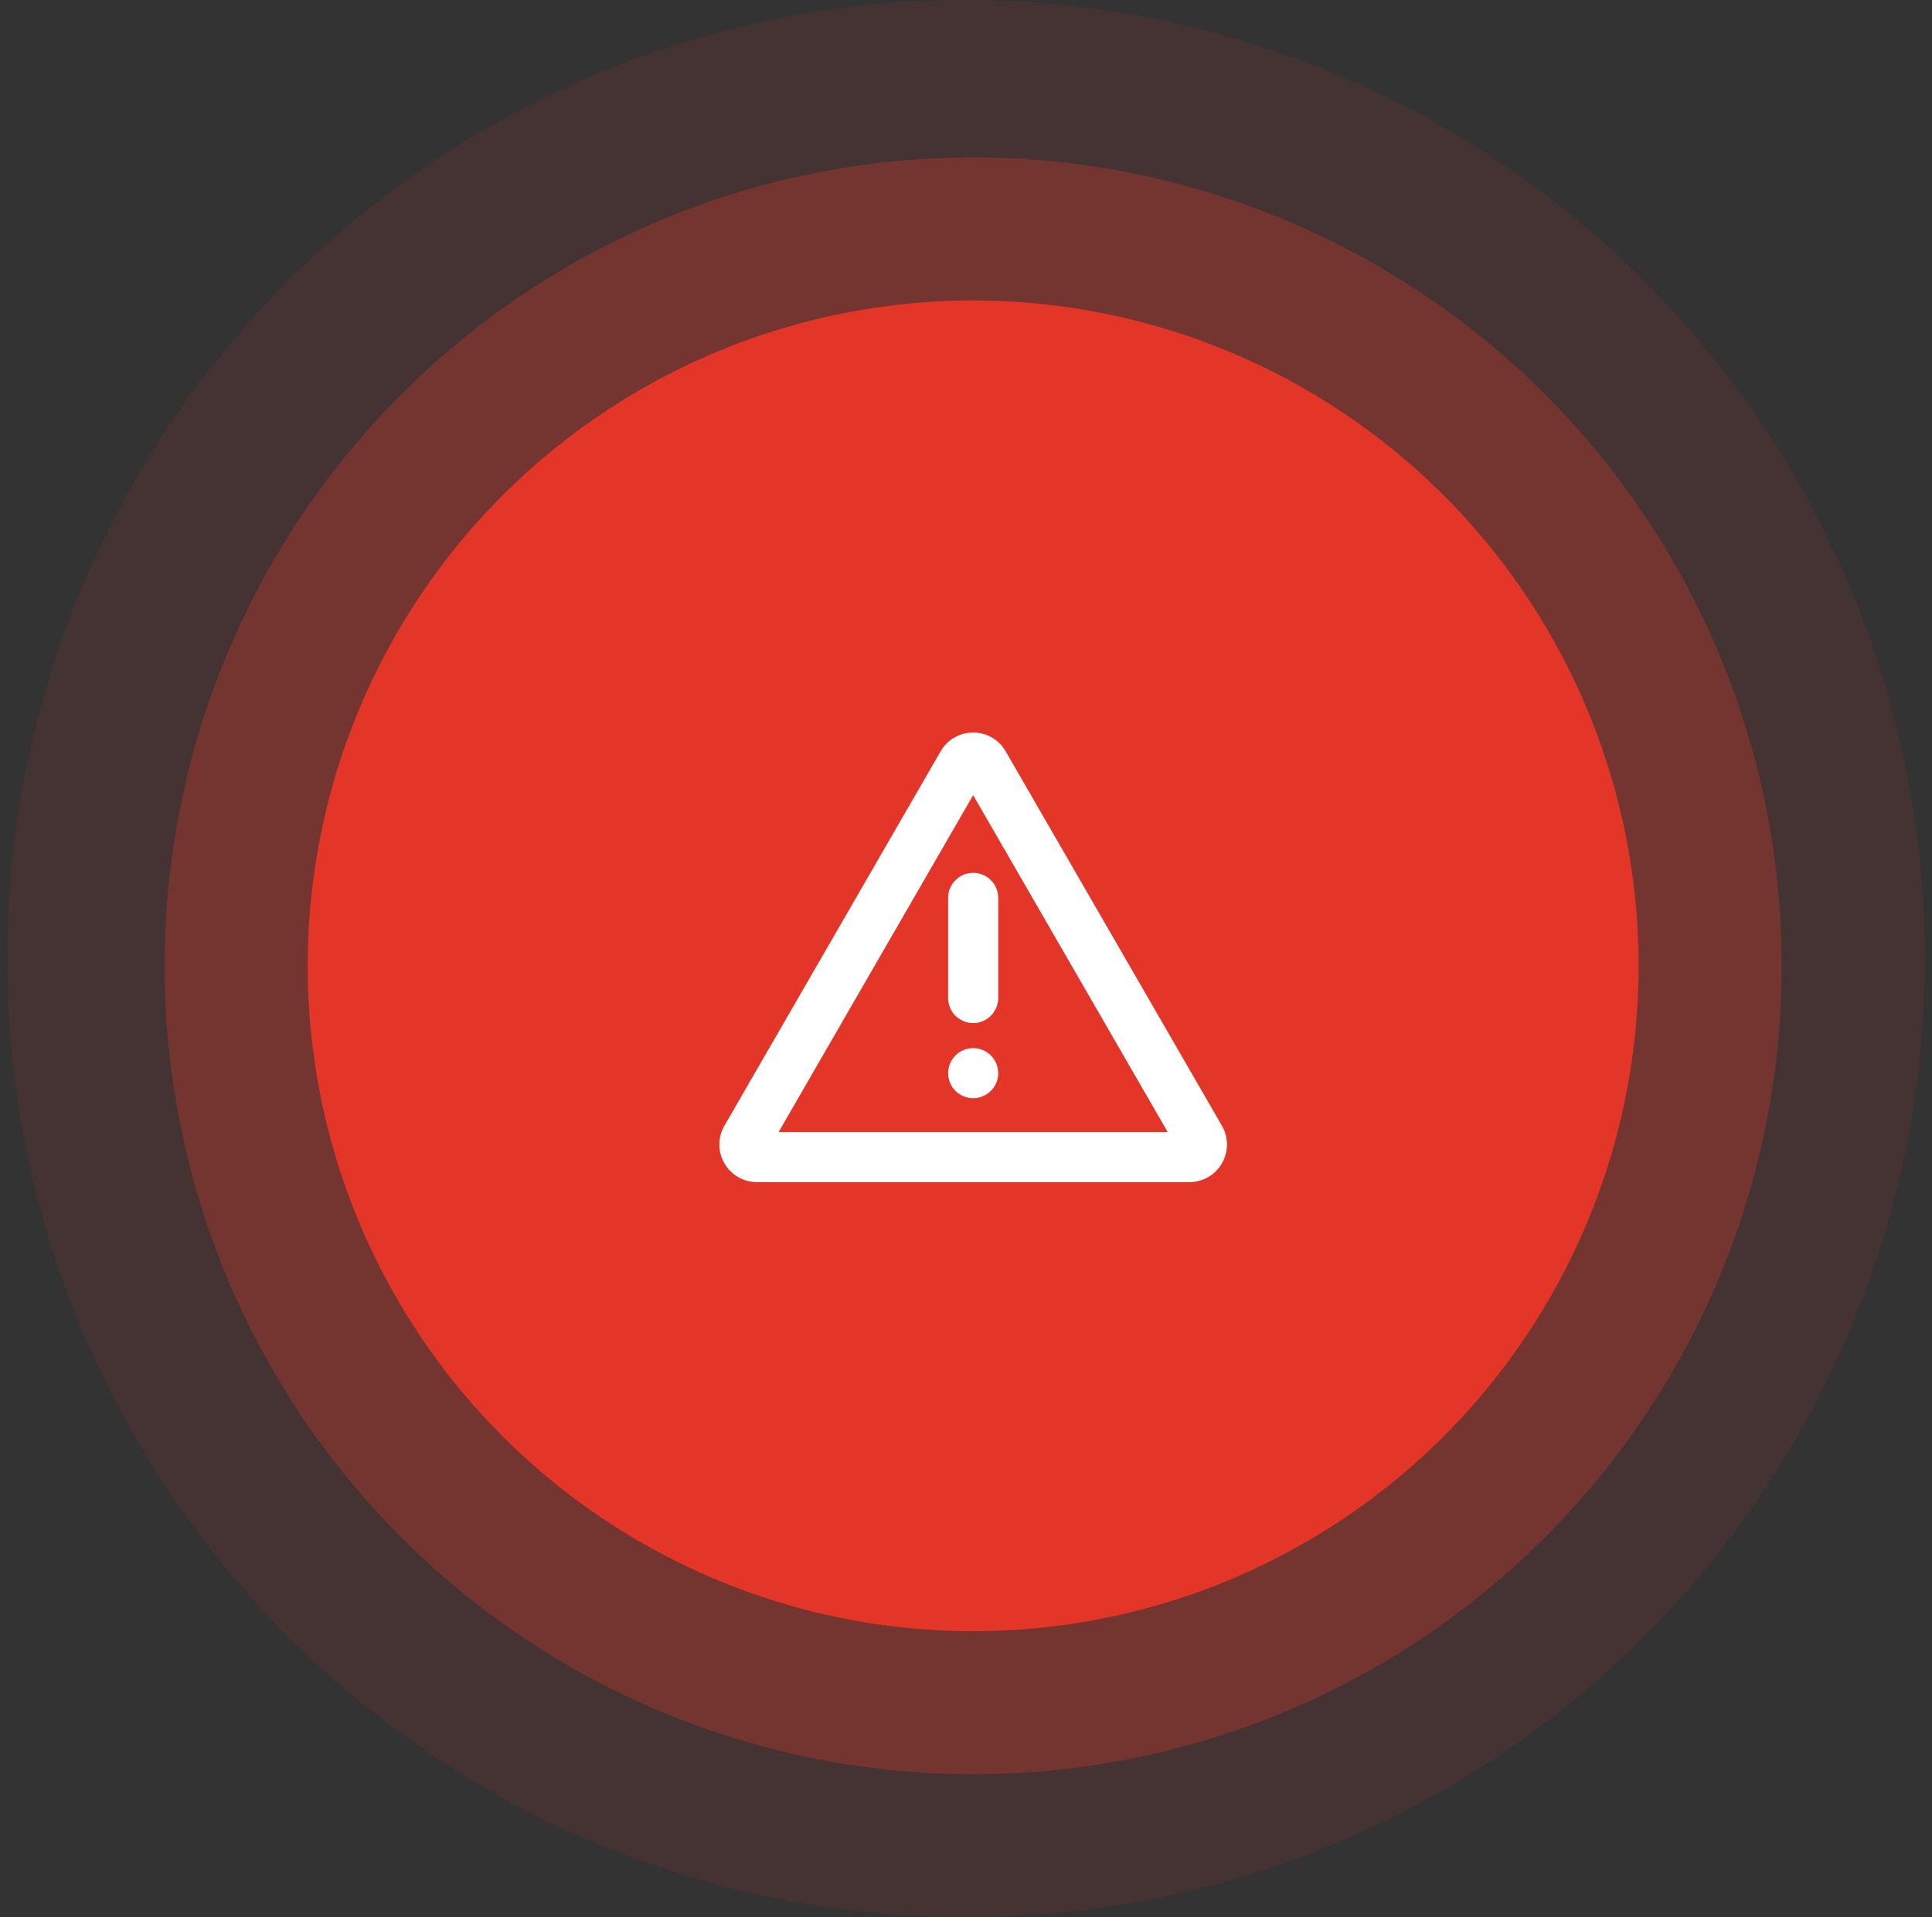 <svg width="135" height="134" viewBox="0 0 135 134" fill="none" xmlns="http://www.w3.org/2000/svg">
<rect x="0" y="0" width="135" height="134" fill="#333333" stroke="none"/>
<circle cx="68" cy="67.5" r="46.5" fill="#E33629"/>
<circle cx="68" cy="67.5" r="56.5" fill="#E33629" fill-opacity="0.3"/>
<circle cx="67.5" cy="67" r="67" fill="#E33629" fill-opacity="0.1"/>
<g clip-path="url(#clip0_587_8489)">
<path d="M70.273 52.509L85.383 78.678C85.613 79.077 85.734 79.53 85.734 79.991C85.734 80.451 85.613 80.904 85.383 81.303C85.152 81.702 84.821 82.034 84.422 82.264C84.023 82.495 83.57 82.616 83.11 82.616H52.891C52.43 82.616 51.977 82.495 51.578 82.264C51.179 82.034 50.848 81.702 50.617 81.303C50.387 80.904 50.266 80.451 50.266 79.991C50.266 79.53 50.387 79.077 50.617 78.678L65.727 52.509C66.737 50.759 69.262 50.759 70.273 52.509ZM68 55.571L54.406 79.116H81.594L68 55.571ZM68 73.25C68.464 73.25 68.909 73.434 69.237 73.762C69.566 74.091 69.75 74.536 69.75 75C69.75 75.464 69.566 75.909 69.237 76.237C68.909 76.565 68.464 76.75 68 76.75C67.536 76.75 67.091 76.565 66.763 76.237C66.434 75.909 66.25 75.464 66.25 75C66.25 74.536 66.434 74.091 66.763 73.762C67.091 73.434 67.536 73.25 68 73.25ZM68 61C68.464 61 68.909 61.184 69.237 61.512C69.566 61.84 69.75 62.286 69.75 62.75V69.75C69.75 70.214 69.566 70.659 69.237 70.987C68.909 71.315 68.464 71.5 68 71.5C67.536 71.5 67.091 71.315 66.763 70.987C66.434 70.659 66.25 70.214 66.25 69.75V62.75C66.25 62.286 66.434 61.84 66.763 61.512C67.091 61.184 67.536 61 68 61Z" fill="white"/>
</g>
<defs>
<clipPath id="clip0_587_8489">
<rect width="42" height="42" fill="white" transform="translate(47 47)"/>
</clipPath>
</defs>
</svg>
